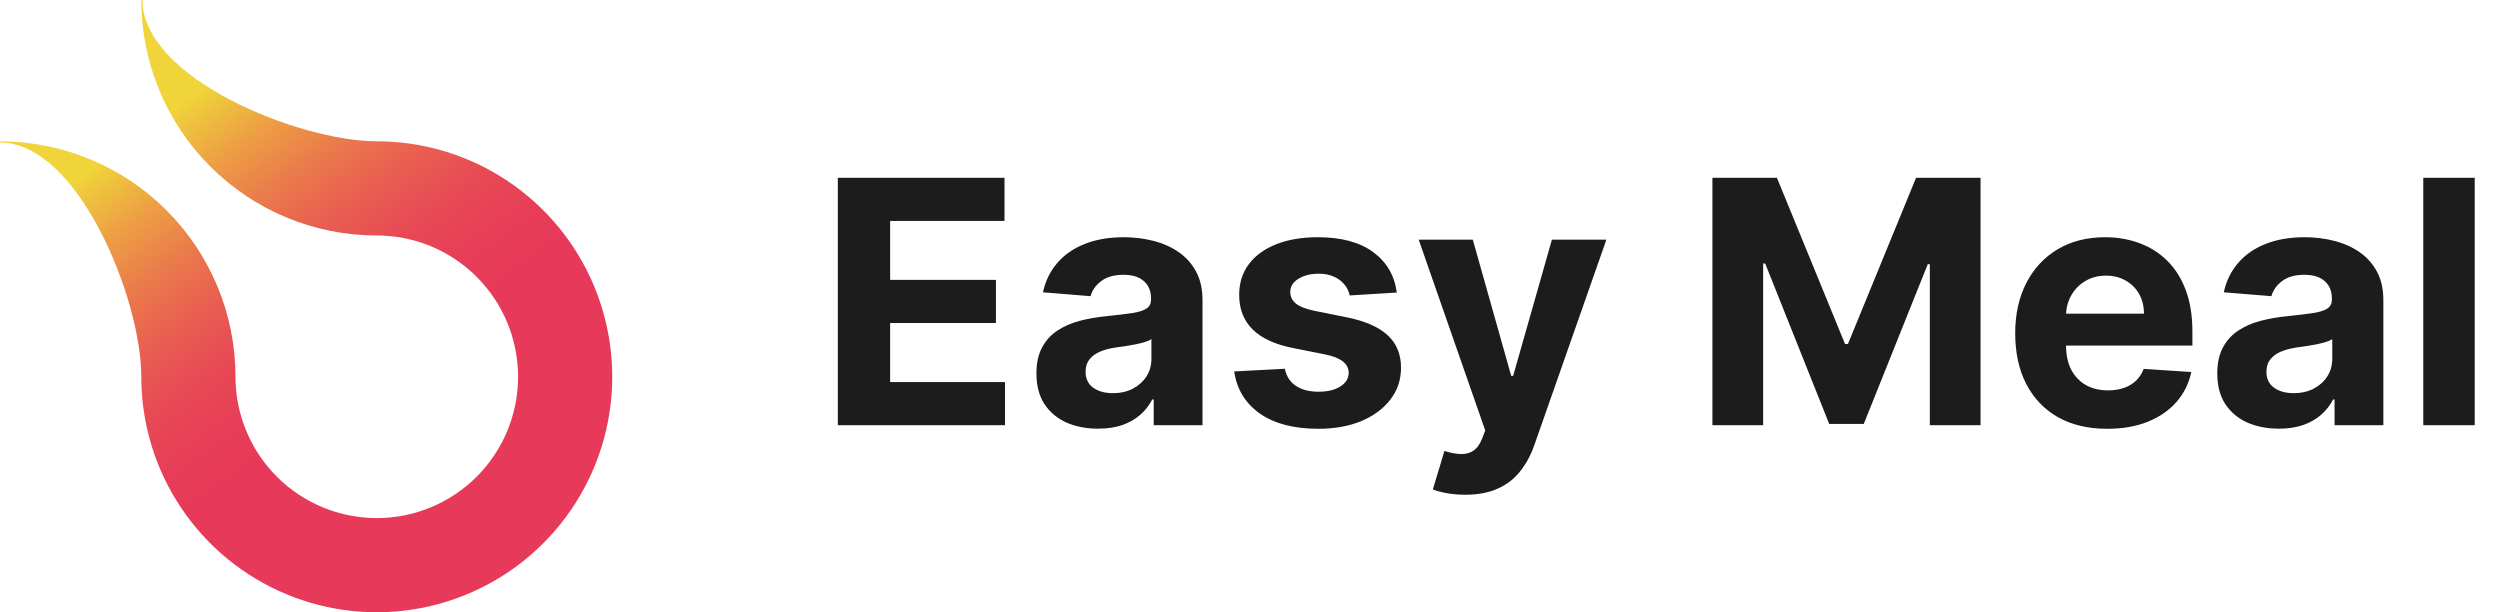 <svg width="147" height="36" viewBox="0 0 147 36" fill="none" xmlns="http://www.w3.org/2000/svg">
<path d="M22.155 8.307C17.567 8.307 8.377 4.588 8.377 0H8.309C8.309 3.672 9.767 7.194 12.364 9.791C14.961 12.387 18.482 13.846 22.154 13.846C24.358 13.846 26.471 14.721 28.029 16.279C29.587 17.837 30.462 19.95 30.462 22.154C30.463 24.357 29.588 26.47 28.03 28.029C26.472 29.587 24.359 30.463 22.156 30.463C19.953 30.463 17.839 29.589 16.281 28.031C14.723 26.473 13.847 24.36 13.847 22.157C13.847 20.339 13.488 18.538 12.793 16.858C12.097 15.178 11.077 13.652 9.791 12.366C8.505 11.081 6.979 10.061 5.299 9.365C3.619 8.669 1.818 8.311 0 8.311V8.379C4.587 8.379 8.307 17.565 8.308 22.154H8.307C8.307 24.892 9.119 27.569 10.641 29.846C12.162 32.123 14.325 33.898 16.855 34.946C19.385 35.994 22.169 36.268 24.855 35.734C27.54 35.2 30.008 33.881 31.944 31.945C33.88 30.009 35.199 27.542 35.734 24.856C36.268 22.17 35.994 19.386 34.946 16.856C33.898 14.326 32.124 12.163 29.847 10.641C27.57 9.12 24.893 8.308 22.155 8.307Z" fill="url(#paint0_linear_65_291)"/>
<path d="M49.264 25V10.454H59.065V12.99H52.34V16.456H58.561V18.991H52.34V22.465H59.094V25H49.264ZM64.564 25.206C63.868 25.206 63.248 25.085 62.703 24.844C62.159 24.598 61.728 24.235 61.411 23.757C61.098 23.274 60.942 22.673 60.942 21.953C60.942 21.347 61.053 20.838 61.276 20.426C61.498 20.014 61.801 19.683 62.185 19.432C62.569 19.181 63.004 18.991 63.492 18.864C63.984 18.736 64.5 18.646 65.04 18.594C65.675 18.527 66.186 18.466 66.574 18.409C66.963 18.348 67.244 18.258 67.419 18.139C67.595 18.021 67.682 17.846 67.682 17.614V17.571C67.682 17.121 67.54 16.773 67.256 16.527C66.977 16.281 66.579 16.158 66.063 16.158C65.518 16.158 65.085 16.278 64.763 16.52C64.441 16.757 64.228 17.055 64.124 17.415L61.326 17.188C61.468 16.525 61.747 15.952 62.164 15.469C62.58 14.981 63.118 14.607 63.776 14.347C64.439 14.081 65.206 13.949 66.077 13.949C66.683 13.949 67.263 14.02 67.817 14.162C68.376 14.304 68.871 14.524 69.302 14.822C69.737 15.121 70.08 15.504 70.331 15.973C70.582 16.437 70.708 16.993 70.708 17.642V25H67.838V23.487H67.753C67.578 23.828 67.344 24.129 67.05 24.389C66.757 24.645 66.404 24.846 65.992 24.993C65.58 25.135 65.104 25.206 64.564 25.206ZM65.431 23.118C65.876 23.118 66.269 23.03 66.61 22.855C66.951 22.675 67.218 22.434 67.412 22.131C67.606 21.828 67.704 21.484 67.704 21.101V19.943C67.609 20.005 67.479 20.062 67.313 20.114C67.152 20.161 66.97 20.206 66.766 20.249C66.562 20.287 66.359 20.322 66.155 20.355C65.952 20.384 65.767 20.41 65.601 20.433C65.246 20.485 64.936 20.568 64.671 20.682C64.406 20.796 64.2 20.949 64.053 21.143C63.906 21.333 63.833 21.57 63.833 21.854C63.833 22.266 63.982 22.581 64.28 22.798C64.583 23.011 64.967 23.118 65.431 23.118ZM82.132 17.202L79.362 17.372C79.314 17.135 79.213 16.922 79.056 16.733C78.9 16.539 78.694 16.385 78.439 16.271C78.188 16.153 77.887 16.094 77.537 16.094C77.068 16.094 76.672 16.193 76.35 16.392C76.028 16.586 75.868 16.847 75.868 17.173C75.868 17.434 75.972 17.654 76.18 17.834C76.388 18.014 76.746 18.158 77.252 18.267L79.227 18.665C80.287 18.883 81.078 19.233 81.599 19.716C82.12 20.199 82.38 20.833 82.38 21.619C82.38 22.334 82.17 22.962 81.748 23.501C81.332 24.041 80.759 24.463 80.029 24.766C79.305 25.064 78.469 25.213 77.522 25.213C76.078 25.213 74.928 24.912 74.071 24.311C73.218 23.705 72.719 22.881 72.572 21.84L75.548 21.683C75.638 22.124 75.856 22.46 76.201 22.692C76.547 22.919 76.99 23.033 77.529 23.033C78.06 23.033 78.486 22.931 78.808 22.727C79.135 22.519 79.3 22.251 79.305 21.925C79.3 21.65 79.184 21.425 78.957 21.25C78.73 21.07 78.379 20.933 77.906 20.838L76.017 20.462C74.951 20.249 74.158 19.879 73.637 19.354C73.121 18.828 72.863 18.158 72.863 17.344C72.863 16.643 73.053 16.039 73.431 15.533C73.815 15.026 74.352 14.635 75.044 14.361C75.74 14.086 76.554 13.949 77.487 13.949C78.865 13.949 79.949 14.24 80.74 14.822C81.535 15.405 81.999 16.198 82.132 17.202ZM86.153 29.091C85.77 29.091 85.41 29.06 85.074 28.999C84.742 28.942 84.468 28.868 84.25 28.778L84.932 26.52C85.287 26.629 85.606 26.688 85.891 26.697C86.18 26.707 86.428 26.641 86.636 26.499C86.849 26.357 87.022 26.115 87.155 25.774L87.332 25.312L83.419 14.091H86.601L88.859 22.102H88.973L91.253 14.091H94.456L90.216 26.179C90.012 26.766 89.735 27.277 89.385 27.713C89.039 28.153 88.601 28.492 88.071 28.729C87.541 28.97 86.901 29.091 86.153 29.091ZM100.69 10.454H104.483L108.488 20.227H108.659L112.664 10.454H116.457V25H113.474V15.533H113.353L109.589 24.929H107.558L103.794 15.497H103.673V25H100.69V10.454ZM123.906 25.213C122.783 25.213 121.817 24.986 121.008 24.531C120.203 24.072 119.583 23.423 119.147 22.585C118.711 21.742 118.494 20.746 118.494 19.595C118.494 18.473 118.711 17.488 119.147 16.641C119.583 15.793 120.196 15.133 120.987 14.659C121.782 14.186 122.715 13.949 123.785 13.949C124.504 13.949 125.174 14.065 125.795 14.297C126.42 14.524 126.964 14.867 127.428 15.327C127.897 15.786 128.262 16.364 128.522 17.06C128.782 17.751 128.913 18.561 128.913 19.489V20.32H119.701V18.445H126.065C126.065 18.009 125.97 17.623 125.781 17.287C125.591 16.951 125.328 16.688 124.992 16.499C124.661 16.305 124.275 16.207 123.835 16.207C123.375 16.207 122.968 16.314 122.613 16.527C122.263 16.735 121.988 17.017 121.789 17.372C121.59 17.723 121.488 18.113 121.484 18.544V20.327C121.484 20.866 121.583 21.333 121.782 21.726C121.986 22.119 122.272 22.422 122.641 22.635C123.011 22.848 123.449 22.954 123.955 22.954C124.291 22.954 124.599 22.907 124.879 22.812C125.158 22.718 125.397 22.576 125.596 22.386C125.795 22.197 125.946 21.965 126.05 21.69L128.849 21.875C128.707 22.547 128.415 23.134 127.975 23.636C127.54 24.134 126.976 24.522 126.285 24.801C125.598 25.076 124.805 25.213 123.906 25.213ZM133.998 25.206C133.302 25.206 132.682 25.085 132.137 24.844C131.593 24.598 131.162 24.235 130.844 23.757C130.532 23.274 130.376 22.673 130.376 21.953C130.376 21.347 130.487 20.838 130.71 20.426C130.932 20.014 131.235 19.683 131.619 19.432C132.002 19.181 132.438 18.991 132.925 18.864C133.418 18.736 133.934 18.646 134.474 18.594C135.108 18.527 135.62 18.466 136.008 18.409C136.396 18.348 136.678 18.258 136.853 18.139C137.028 18.021 137.116 17.846 137.116 17.614V17.571C137.116 17.121 136.974 16.773 136.69 16.527C136.41 16.281 136.013 16.158 135.496 16.158C134.952 16.158 134.519 16.278 134.197 16.52C133.875 16.757 133.662 17.055 133.558 17.415L130.759 17.188C130.901 16.525 131.181 15.952 131.597 15.469C132.014 14.981 132.551 14.607 133.21 14.347C133.872 14.081 134.639 13.949 135.511 13.949C136.117 13.949 136.697 14.02 137.251 14.162C137.809 14.304 138.304 14.524 138.735 14.822C139.171 15.121 139.514 15.504 139.765 15.973C140.016 16.437 140.141 16.993 140.141 17.642V25H137.272V23.487H137.187C137.012 23.828 136.777 24.129 136.484 24.389C136.19 24.645 135.837 24.846 135.425 24.993C135.013 25.135 134.538 25.206 133.998 25.206ZM134.864 23.118C135.309 23.118 135.702 23.03 136.043 22.855C136.384 22.675 136.652 22.434 136.846 22.131C137.04 21.828 137.137 21.484 137.137 21.101V19.943C137.042 20.005 136.912 20.062 136.746 20.114C136.585 20.161 136.403 20.206 136.2 20.249C135.996 20.287 135.792 20.322 135.589 20.355C135.385 20.384 135.201 20.41 135.035 20.433C134.68 20.485 134.37 20.568 134.104 20.682C133.839 20.796 133.633 20.949 133.487 21.143C133.34 21.333 133.266 21.57 133.266 21.854C133.266 22.266 133.415 22.581 133.714 22.798C134.017 23.011 134.4 23.118 134.864 23.118ZM145.514 10.454V25H142.489V10.454H145.514Z" fill="#1C1C1C"/>
<defs>
<linearGradient id="paint0_linear_65_291" x1="28.692" y1="31.14" x2="7.776" y2="2.412" gradientUnits="userSpaceOnUse">
<stop offset="0.295" stop-color="#E73959"/>
<stop offset="0.384" stop-color="#E73D58"/>
<stop offset="0.477" stop-color="#E74955"/>
<stop offset="0.571" stop-color="#E95E51"/>
<stop offset="0.666" stop-color="#EA7B4B"/>
<stop offset="0.761" stop-color="#EDA044"/>
<stop offset="0.857" stop-color="#EFCE3B"/>
<stop offset="0.868" stop-color="#F0D43A"/>
</linearGradient>
</defs>
</svg>
